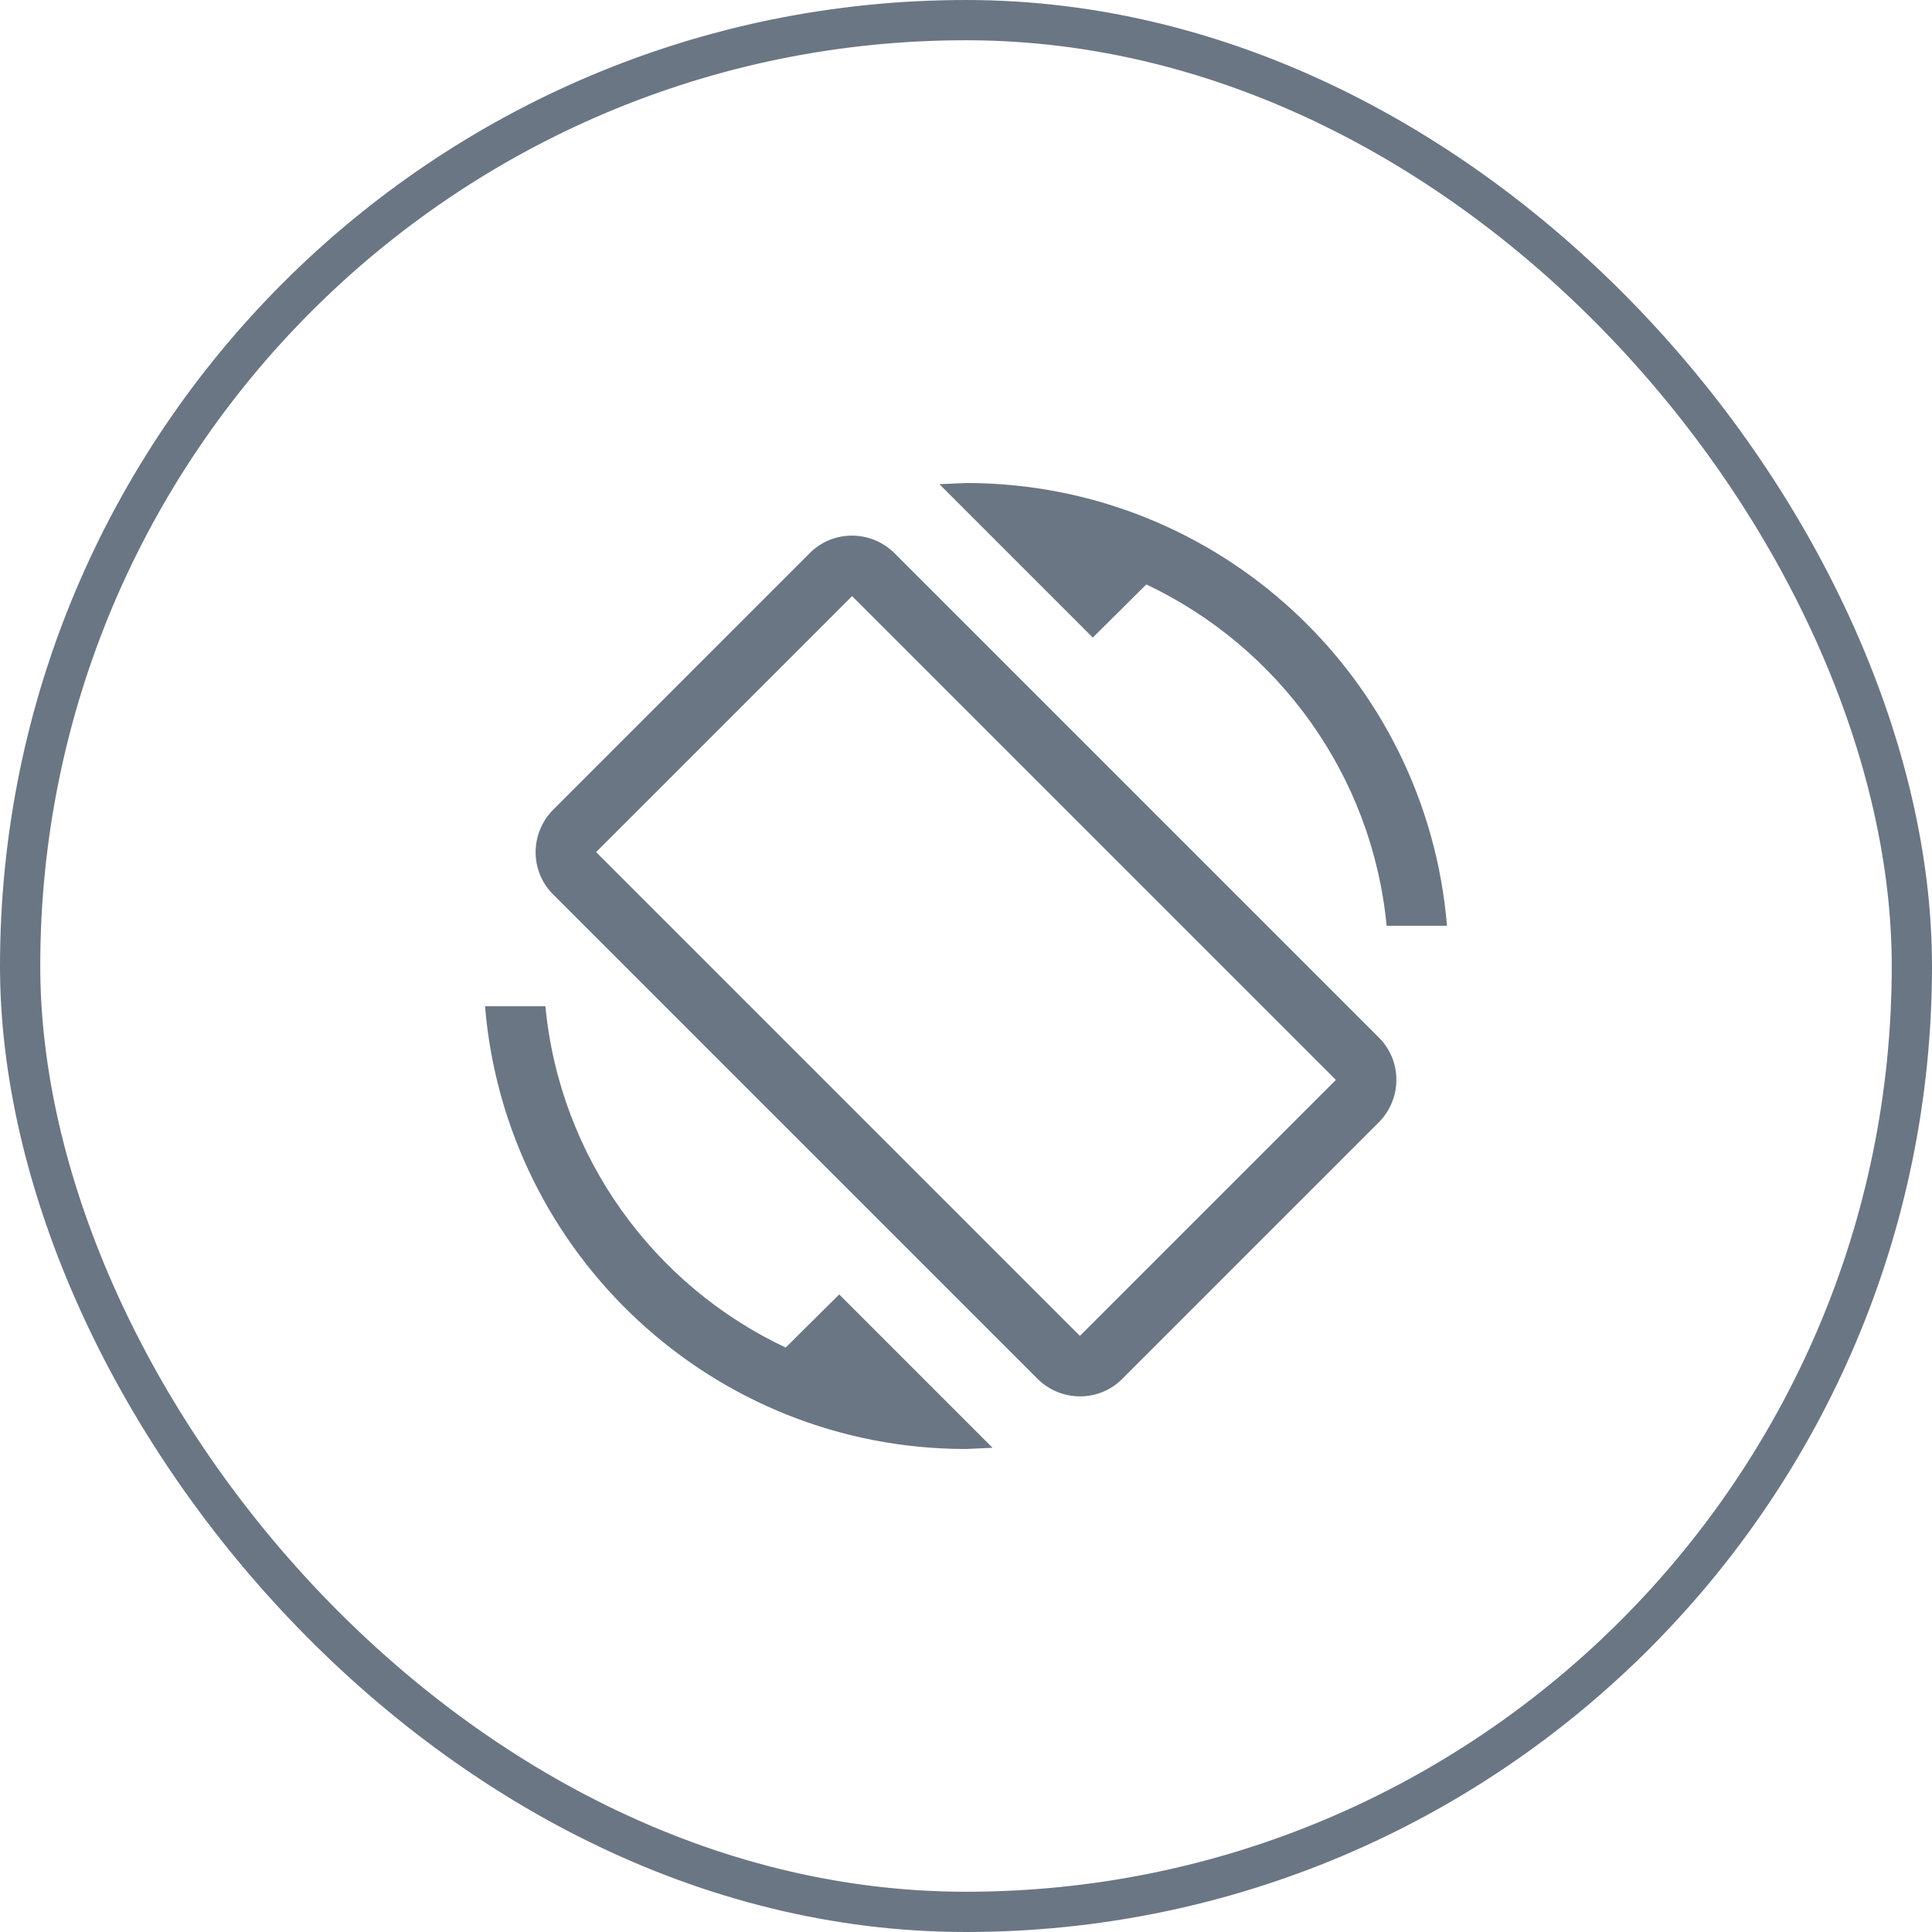 <svg width="48" height="48" viewBox="0 0 48 48" fill="none" xmlns="http://www.w3.org/2000/svg">
<rect x="0.5" y="0.5" width="47" height="47" rx="23.5" stroke="#6B7684"/>
<g clip-path="url(#clip0_408_1003)">
<path d="M28.48 14.52C31.75 16.07 34.09 19.24 34.45 23H35.95C35.44 16.84 30.29 12 24 12L23.34 12.03L27.15 15.84L28.48 14.52ZM22.23 13.75C21.64 13.16 20.69 13.16 20.11 13.75L13.75 20.11C13.16 20.7 13.16 21.65 13.75 22.23L25.77 34.25C26.36 34.84 27.31 34.84 27.89 34.25L34.25 27.89C34.84 27.3 34.84 26.35 34.25 25.77L22.23 13.75ZM26.83 33.19L14.81 21.17L21.17 14.81L33.19 26.83L26.83 33.19ZM19.52 33.48C16.25 31.94 13.91 28.76 13.55 25H12.05C12.56 31.16 17.71 36 24 36L24.66 35.97L20.85 32.16L19.52 33.48Z" fill="#6B7684"/>
</g>
<defs>
<clipPath id="clip0_408_1003">
<rect width="24" height="24" fill="white" transform="translate(12 12)"/>
</clipPath>
</defs>
</svg>
